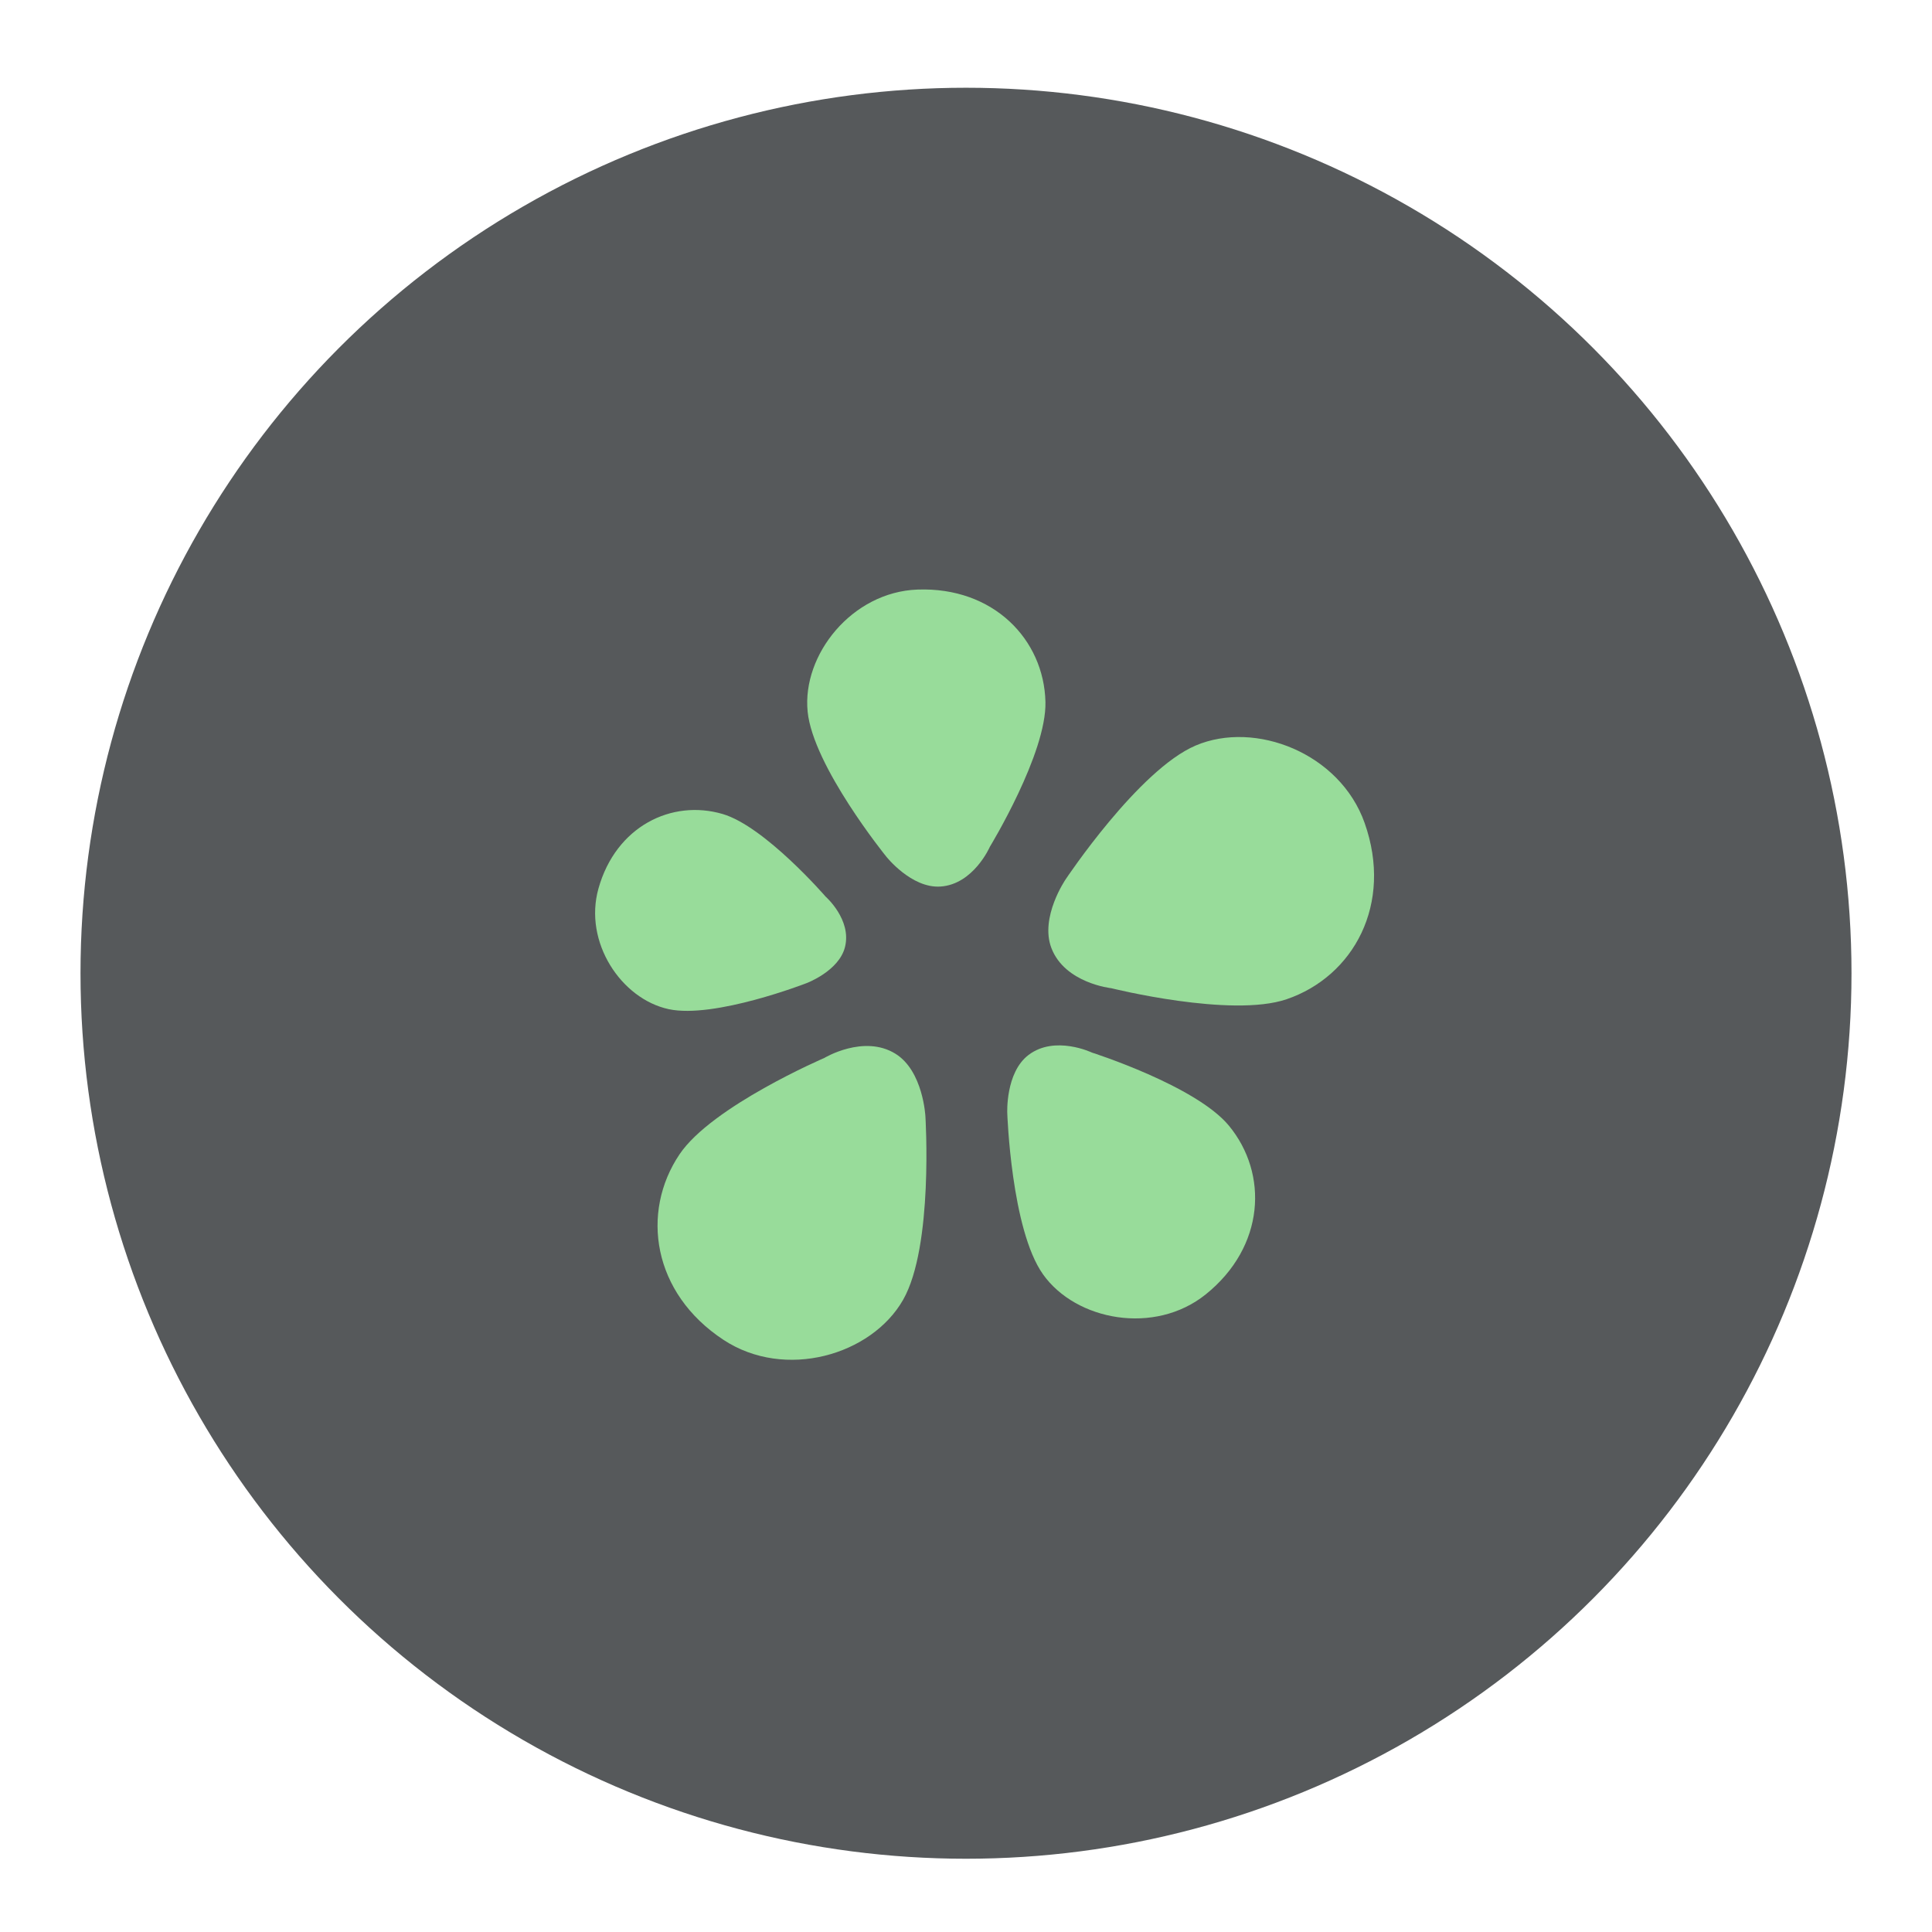 <?xml version="1.0" encoding="UTF-8" standalone="no"?>
<svg
   xmlns:dc="http://purl.org/dc/elements/1.1/"
   xmlns:cc="http://creativecommons.org/ns#"
   xmlns:rdf="http://www.w3.org/1999/02/22-rdf-syntax-ns#"
   xmlns:svg="http://www.w3.org/2000/svg"
   xmlns="http://www.w3.org/2000/svg"
   xmlns:sodipodi="http://sodipodi.sourceforge.net/DTD/sodipodi-0.dtd"
   xmlns:inkscape="http://www.inkscape.org/namespaces/inkscape"
   viewBox="0 0 192 192"
   version="1.1"
   id="svg16"
   sodipodi:docname="icq.svg"
   inkscape:version="0.92.4 (5da689c313, 2019-01-14)">
  <sodipodi:namedview
     pagecolor="#ffffff"
     bordercolor="#666666"
     borderopacity="1"
     objecttolerance="10"
     gridtolerance="10"
     guidetolerance="10"
     inkscape:pageopacity="0"
     inkscape:pageshadow="2"
     inkscape:window-width="1920"
     inkscape:window-height="1017"
     id="namedview18"
     showgrid="true"
     inkscape:zoom="2.9469688"
     inkscape:cx="90.992674"
     inkscape:cy="96.642977"
     inkscape:window-x="-8"
     inkscape:window-y="-8"
     inkscape:window-maximized="1"
     inkscape:current-layer="svg16"
     inkscape:snap-global="false">
    <inkscape:grid
       type="xygrid"
       id="grid827"
       spacingx="4"
       spacingy="4" />
  </sodipodi:namedview>
  <defs
     id="defs4">
    <style
       id="style2">.a{fill:none;stroke:#b1b5bd;stroke-linecap:round;stroke-linejoin:round;isolation:isolate;opacity:0.63;}</style>
  </defs>
  <circle
     class="a"
     cx="96"
     cy="96.72"
     r="88"
     id="circle8"
     style="opacity:1;isolation:isolate;fill:#56595b;stroke:none;stroke-linecap:round;stroke-linejoin:round" />
  <path
     style="fill:#98dc9a;stroke:none;stroke-width:1px;stroke-linecap:butt;stroke-linejoin:miter;stroke-opacity:1"
     d="m 80.261,70.708 c -0.557,-5.639 4.406,-11.879 10.917,-12.117 7.551,-0.276 12.564,4.963 12.717,11.157 0.127,5.138 -5.519,14.397 -5.519,14.397 0,0 -1.625,3.745 -4.919,3.959 -2.9,0.188 -5.399,-2.999 -5.399,-2.999 0,0 -7.262,-8.965 -7.798,-14.397 z"
     id="path829"
     inkscape:connector-curvature="0"
     sodipodi:nodetypes="ssscscs" />
  <path
     style="fill:#98dc9a;stroke:none;stroke-width:1.132px;stroke-linecap:butt;stroke-linejoin:miter;stroke-opacity:1"
     d="m 118.832,74.086 c 5.906,-2.508 14.328,0.748 16.785,7.704 2.85,8.068 -1.118,15.256 -7.761,17.515 -5.51,1.874 -17.424,-1.099 -17.424,-1.099 0,0 -4.597,-0.491 -5.941,-3.978 -1.184,-3.07 1.417,-6.848 1.417,-6.848 0,0 7.235,-10.878 12.924,-13.293 z"
     id="path829-8"
     inkscape:connector-curvature="0"
     sodipodi:nodetypes="ssscscs" />
  <path
     style="fill:#98dc9a;stroke:none;stroke-width:1px;stroke-linecap:butt;stroke-linejoin:miter;stroke-opacity:1"
     d="m 103.644,126.629 c 3.274,4.625 11.112,6.087 16.187,2 5.885,-4.74 6.239,-11.981 2.296,-16.761 -3.27,-3.965 -13.602,-7.26 -13.602,-7.26 0,0 -3.682,-1.764 -6.31,0.232 -2.314,1.758 -2.113,5.803 -2.113,5.803 0,0 0.389,11.531 3.542,15.985 z"
     id="path829-2"
     inkscape:connector-curvature="0"
     sodipodi:nodetypes="ssscscs" />
  <path
     style="fill:#98dc9a;stroke:none;stroke-width:1.121px;stroke-linecap:butt;stroke-linejoin:miter;stroke-opacity:1"
     d="m 89.75,129.174 c -3.15,5.514 -11.735,7.995 -17.839,3.987 -7.079,-4.649 -8.259,-12.688 -4.379,-18.448 3.218,-4.777 14.385,-9.573 14.385,-9.573 0,0 3.916,-2.367 7.064,-0.425 2.772,1.71 2.986,6.244 2.986,6.244 0,0 0.817,12.904 -2.218,18.215 z"
     id="path829-2-5"
     inkscape:connector-curvature="0"
     sodipodi:nodetypes="ssscscs" />
  <path
     style="fill:#98dc9a;stroke:none;stroke-width:0.851px;stroke-linecap:butt;stroke-linejoin:miter;stroke-opacity:1"
     d="m 66.458,100.29 c -4.712,-1.011 -8.481,-6.651 -6.984,-11.988 1.735,-6.189 7.28,-8.891 12.338,-7.408 4.195,1.23 10.232,8.205 10.232,8.205 0,0 2.612,2.288 1.931,5.012 -0.6,2.398 -3.83,3.596 -3.83,3.596 0,0 -9.147,3.557 -13.686,2.583 z"
     id="path829-89"
     inkscape:connector-curvature="0"
     sodipodi:nodetypes="ssscscs" />
</svg>
